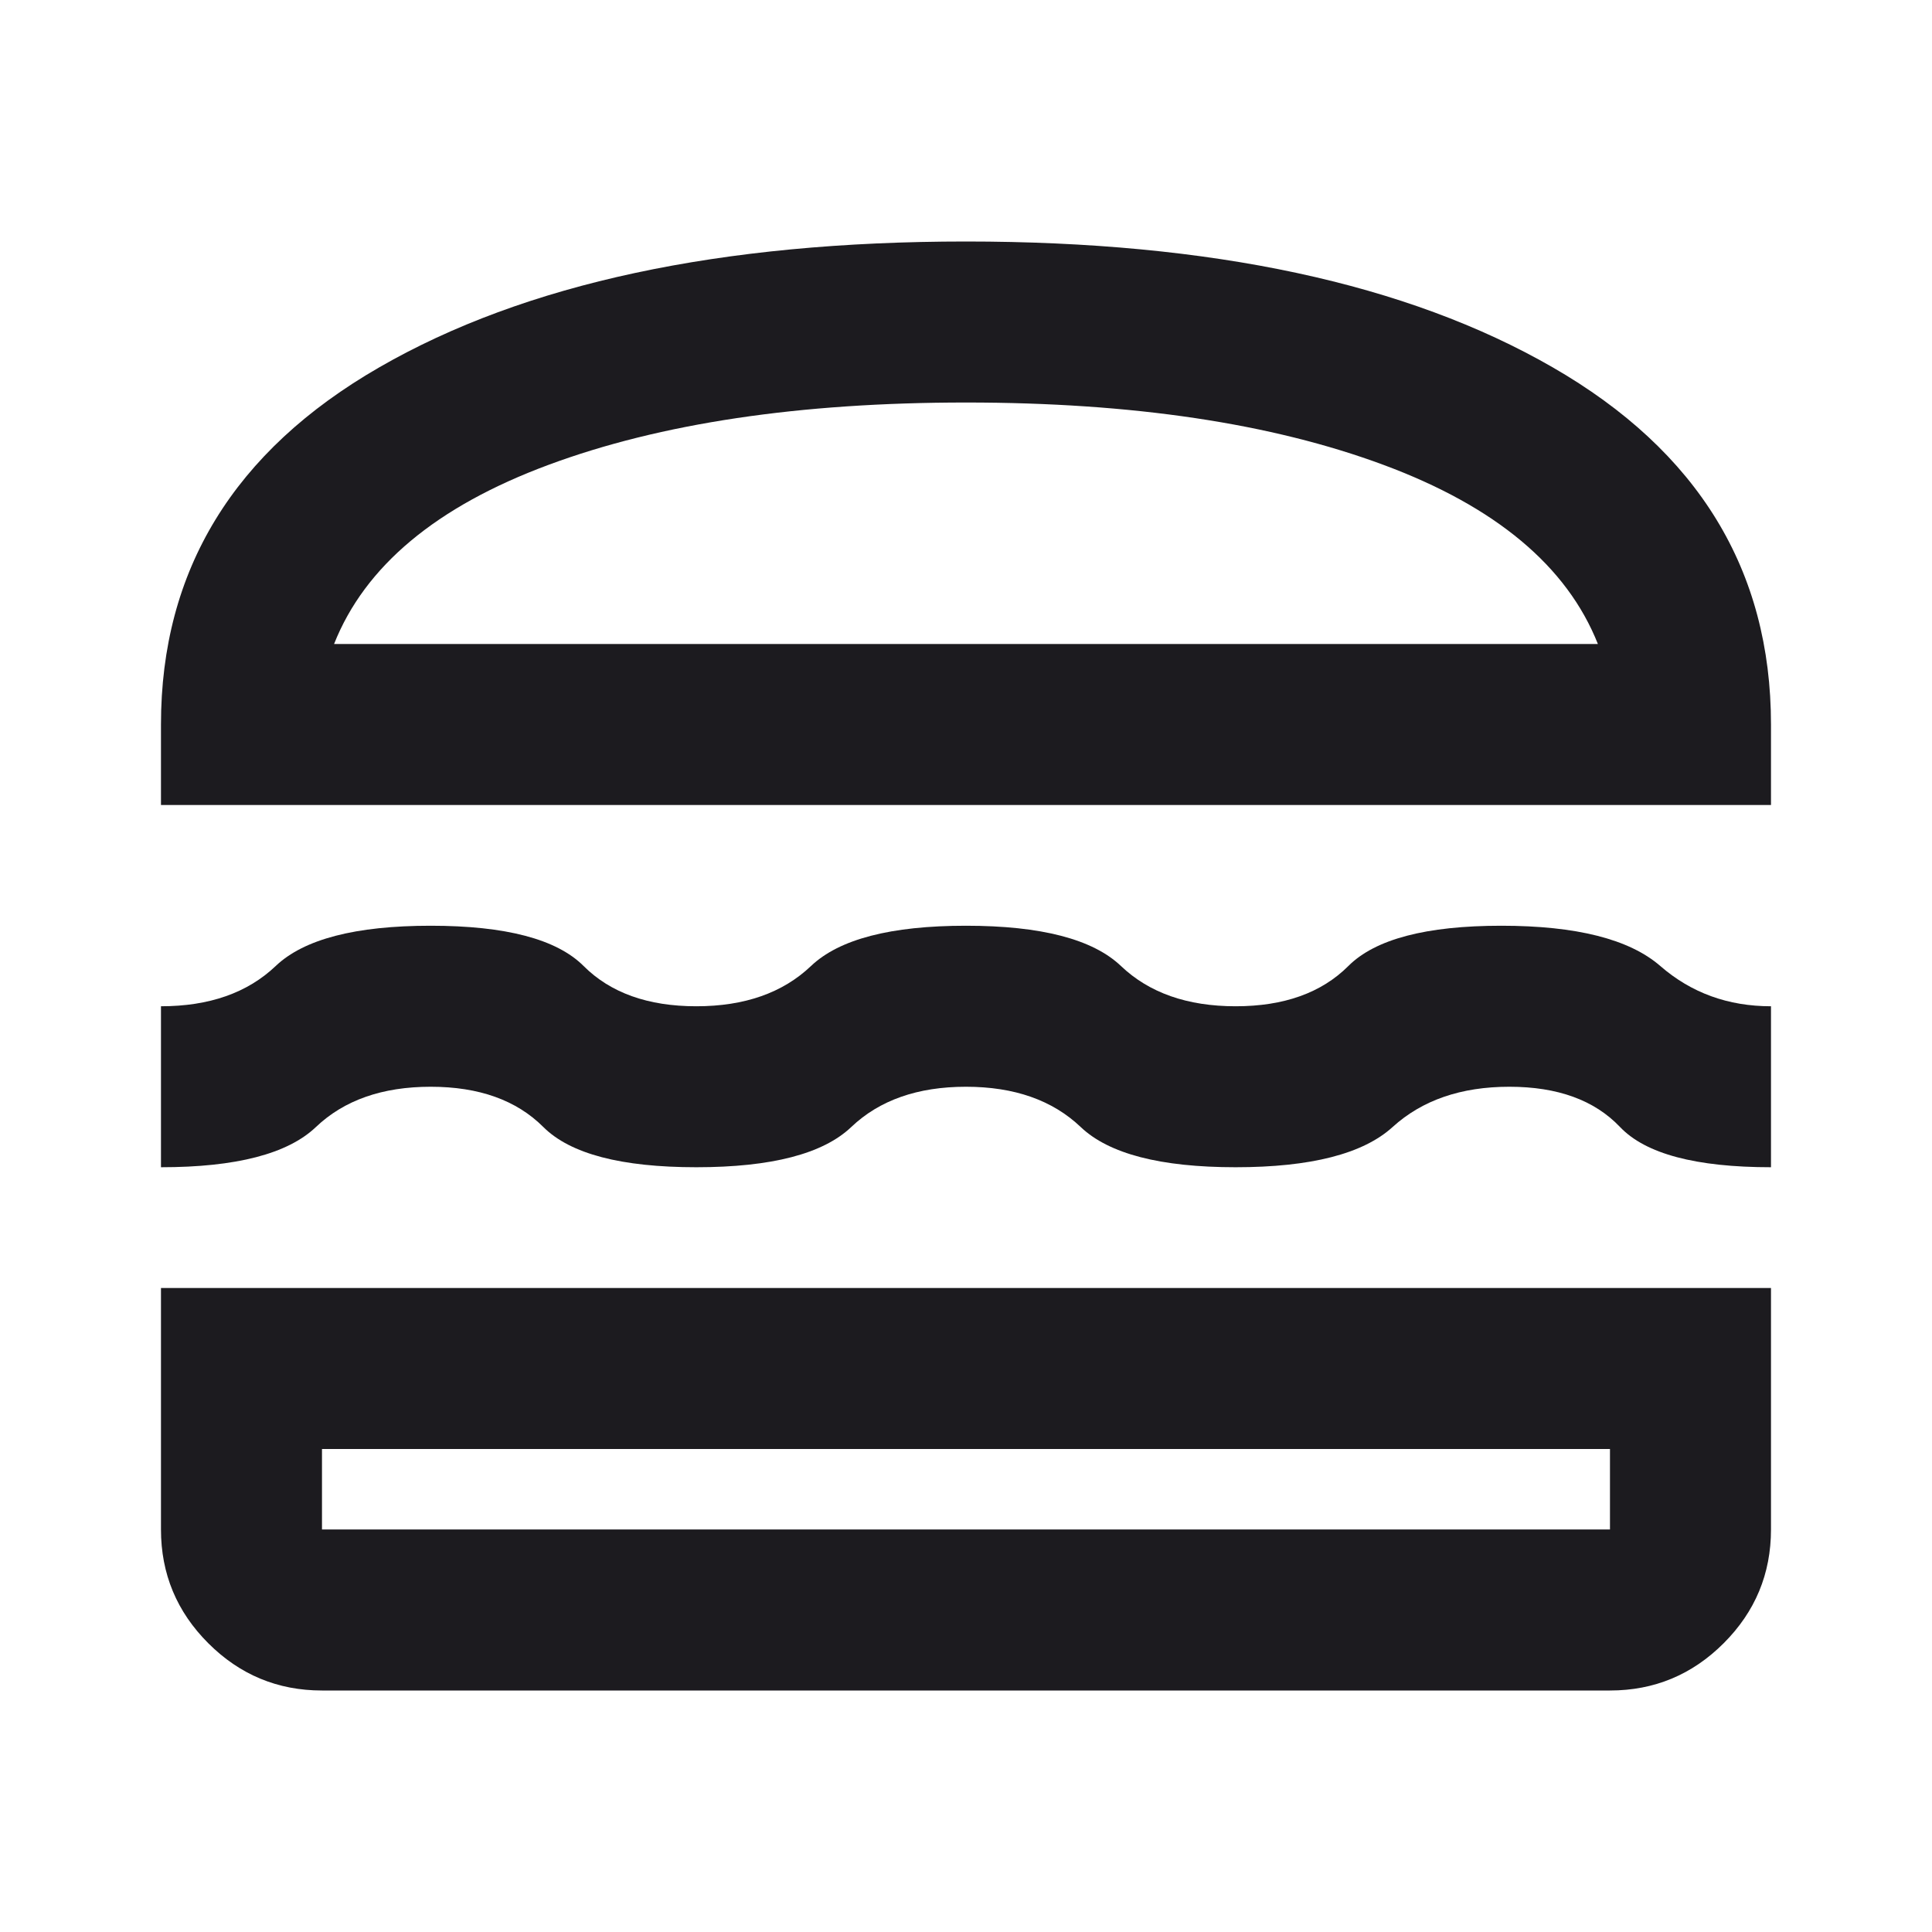<svg width="44" height="44" viewBox="0 0 44 44" fill="none" xmlns="http://www.w3.org/2000/svg">
<mask id="mask0_832_6527" style="mask-type:alpha" maskUnits="userSpaceOnUse" x="0" y="0" width="44" height="44">
<rect width="44" height="44" fill="#D9D9D9"/>
</mask>
<g mask="url(#mask0_832_6527)">
<path d="M7.333 38.5C6.324 38.5 5.461 38.141 4.743 37.423C4.025 36.705 3.666 35.842 3.666 34.833V29.333H40.333V34.833C40.333 35.842 39.974 36.705 39.256 37.423C38.538 38.141 37.674 38.5 36.666 38.5H7.333ZM7.333 33V34.833H36.666V33H7.333ZM21.999 24.75C20.899 24.75 20.029 25.056 19.387 25.667C18.745 26.278 17.569 26.583 15.858 26.583C14.147 26.583 12.986 26.278 12.374 25.667C11.763 25.056 10.908 24.75 9.808 24.75C8.708 24.75 7.837 25.056 7.195 25.667C6.554 26.278 5.377 26.583 3.666 26.583V22.917C4.766 22.917 5.637 22.611 6.279 22C6.92 21.389 8.097 21.083 9.808 21.083C11.519 21.083 12.68 21.389 13.291 22C13.902 22.611 14.758 22.917 15.858 22.917C16.958 22.917 17.828 22.611 18.47 22C19.112 21.389 20.288 21.083 21.999 21.083C23.71 21.083 24.887 21.389 25.529 22C26.17 22.611 27.041 22.917 28.141 22.917C29.241 22.917 30.097 22.611 30.708 22C31.319 21.389 32.48 21.083 34.191 21.083C35.902 21.083 37.109 21.389 37.812 22C38.515 22.611 39.355 22.917 40.333 22.917V26.583C38.622 26.583 37.476 26.278 36.895 25.667C36.315 25.056 35.474 24.75 34.374 24.75C33.274 24.75 32.388 25.056 31.716 25.667C31.044 26.278 29.852 26.583 28.141 26.583C26.43 26.583 25.253 26.278 24.612 25.667C23.97 25.056 23.099 24.75 21.999 24.75ZM3.666 18.333V16.5C3.666 12.986 5.324 10.274 8.639 8.365C11.954 6.455 16.408 5.5 21.999 5.5C27.591 5.5 32.044 6.455 35.36 8.365C38.675 10.274 40.333 12.986 40.333 16.5V18.333H3.666ZM21.999 9.167C18.21 9.167 15.04 9.64 12.489 10.588C9.938 11.535 8.31 12.894 7.608 14.667H36.391C35.688 12.894 34.061 11.535 31.51 10.588C28.958 9.64 25.788 9.167 21.999 9.167Z" fill="#1C1B1F"/>
</g>
</svg>
